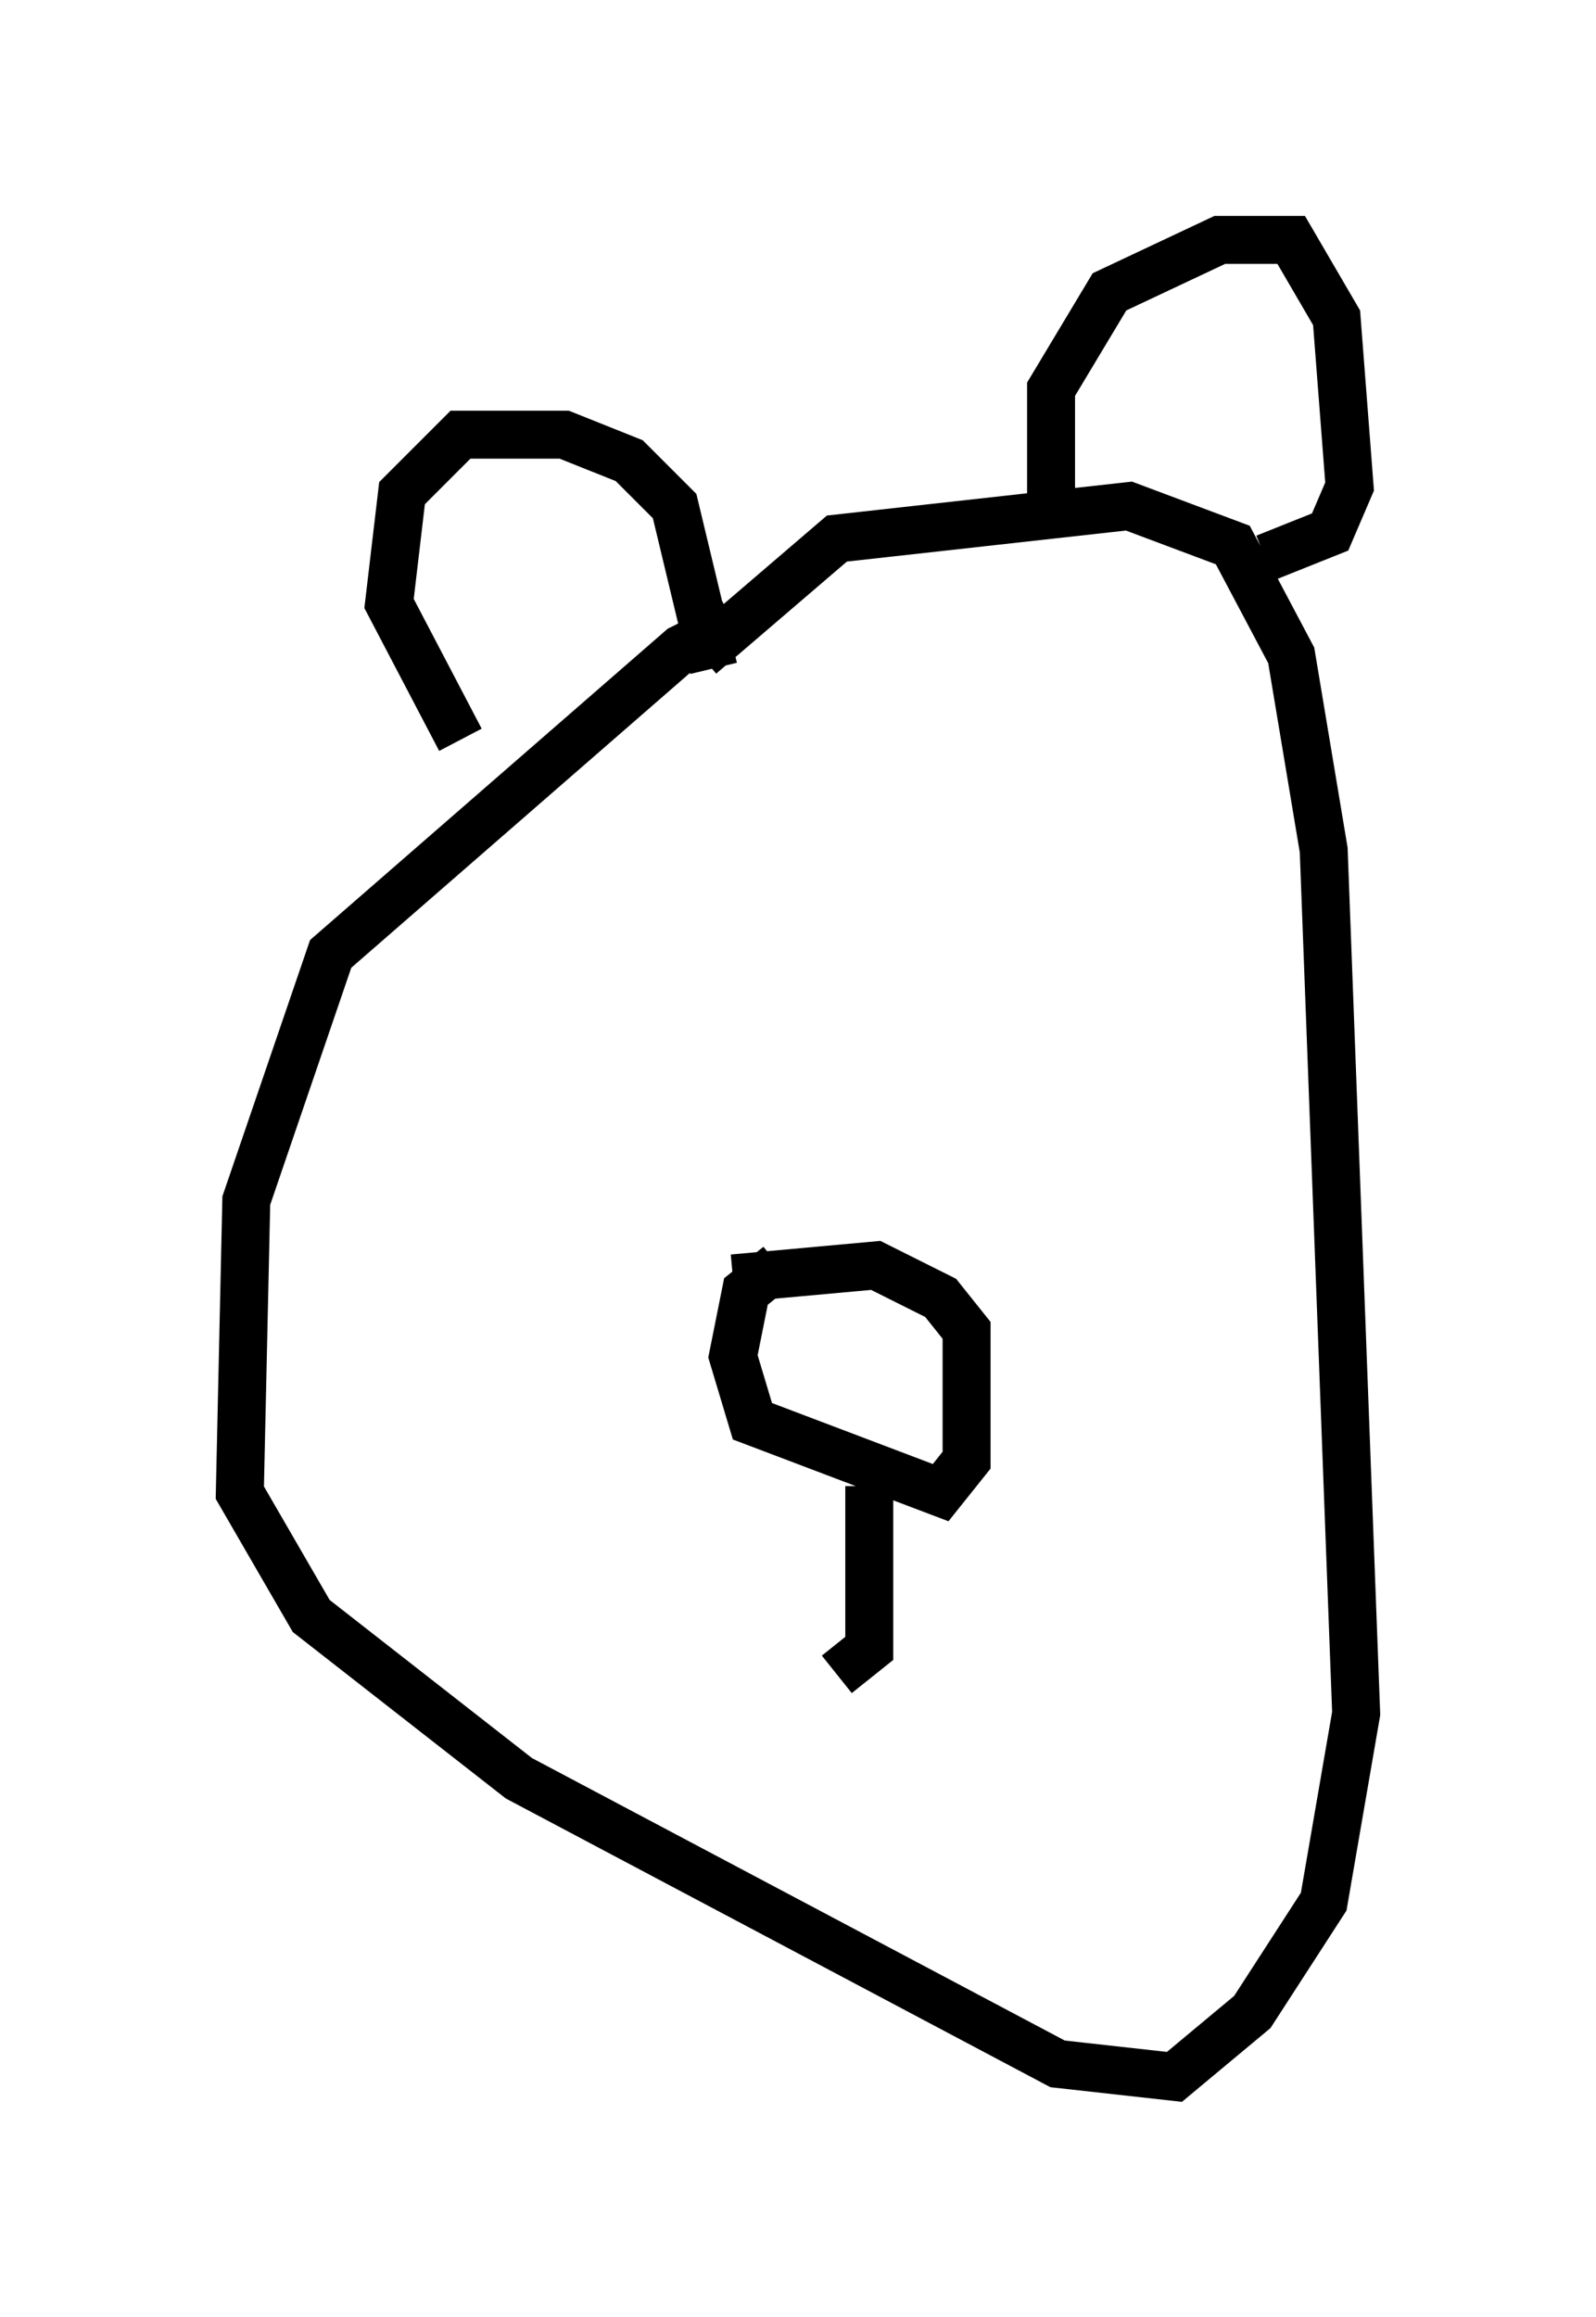 <?xml version="1.0" encoding="utf-8" ?>
<svg baseProfile="full" height="48.295" version="1.1" width="33.274" xmlns="http://www.w3.org/2000/svg" xmlns:ev="http://www.w3.org/2001/xml-events" xmlns:xlink="http://www.w3.org/1999/xlink"><defs /><rect fill="white" height="48.295" width="33.274" x="0" y="0" /><path d="M17.449, 13.119 m-2.165, -0.135 l-1.083, 0.541 -7.307, 6.36 l-1.759, 5.142 -0.135, 6.089 l1.488, 2.571 4.33, 3.383 l11.231, 5.954 2.436, 0.271 l1.624, -1.353 1.488, -2.3 l0.677, -3.924 -0.677, -17.997 l-0.677, -4.059 -1.218, -2.3 l-2.165, -0.812 -6.089, 0.677 l-2.842, 2.436 m-5.007, 1.759 l-1.488, -2.842 0.271, -2.3 l1.218, -1.218 2.165, 0.0 l1.353, 0.541 0.947, 0.947 l0.812, 3.383 m7.036, -3.383 l0.0, -2.436 1.218, -2.03 l2.3, -1.083 1.488, 0.0 l0.947, 1.624 0.271, 3.518 l-0.406, 0.947 -1.353, 0.541 m-10.284, 14.75 l0.0, 0.0 m0.135, 0.0 l-0.677, 0.541 -0.271, 1.353 l0.406, 1.353 3.924, 1.488 l0.541, -0.677 0.0, -2.706 l-0.541, -0.677 -1.353, -0.677 l-2.977, 0.271 m2.842, 4.33 l0.0, 3.383 -0.677, 0.541 " fill="none" stroke="black" stroke-width="1" /></svg>